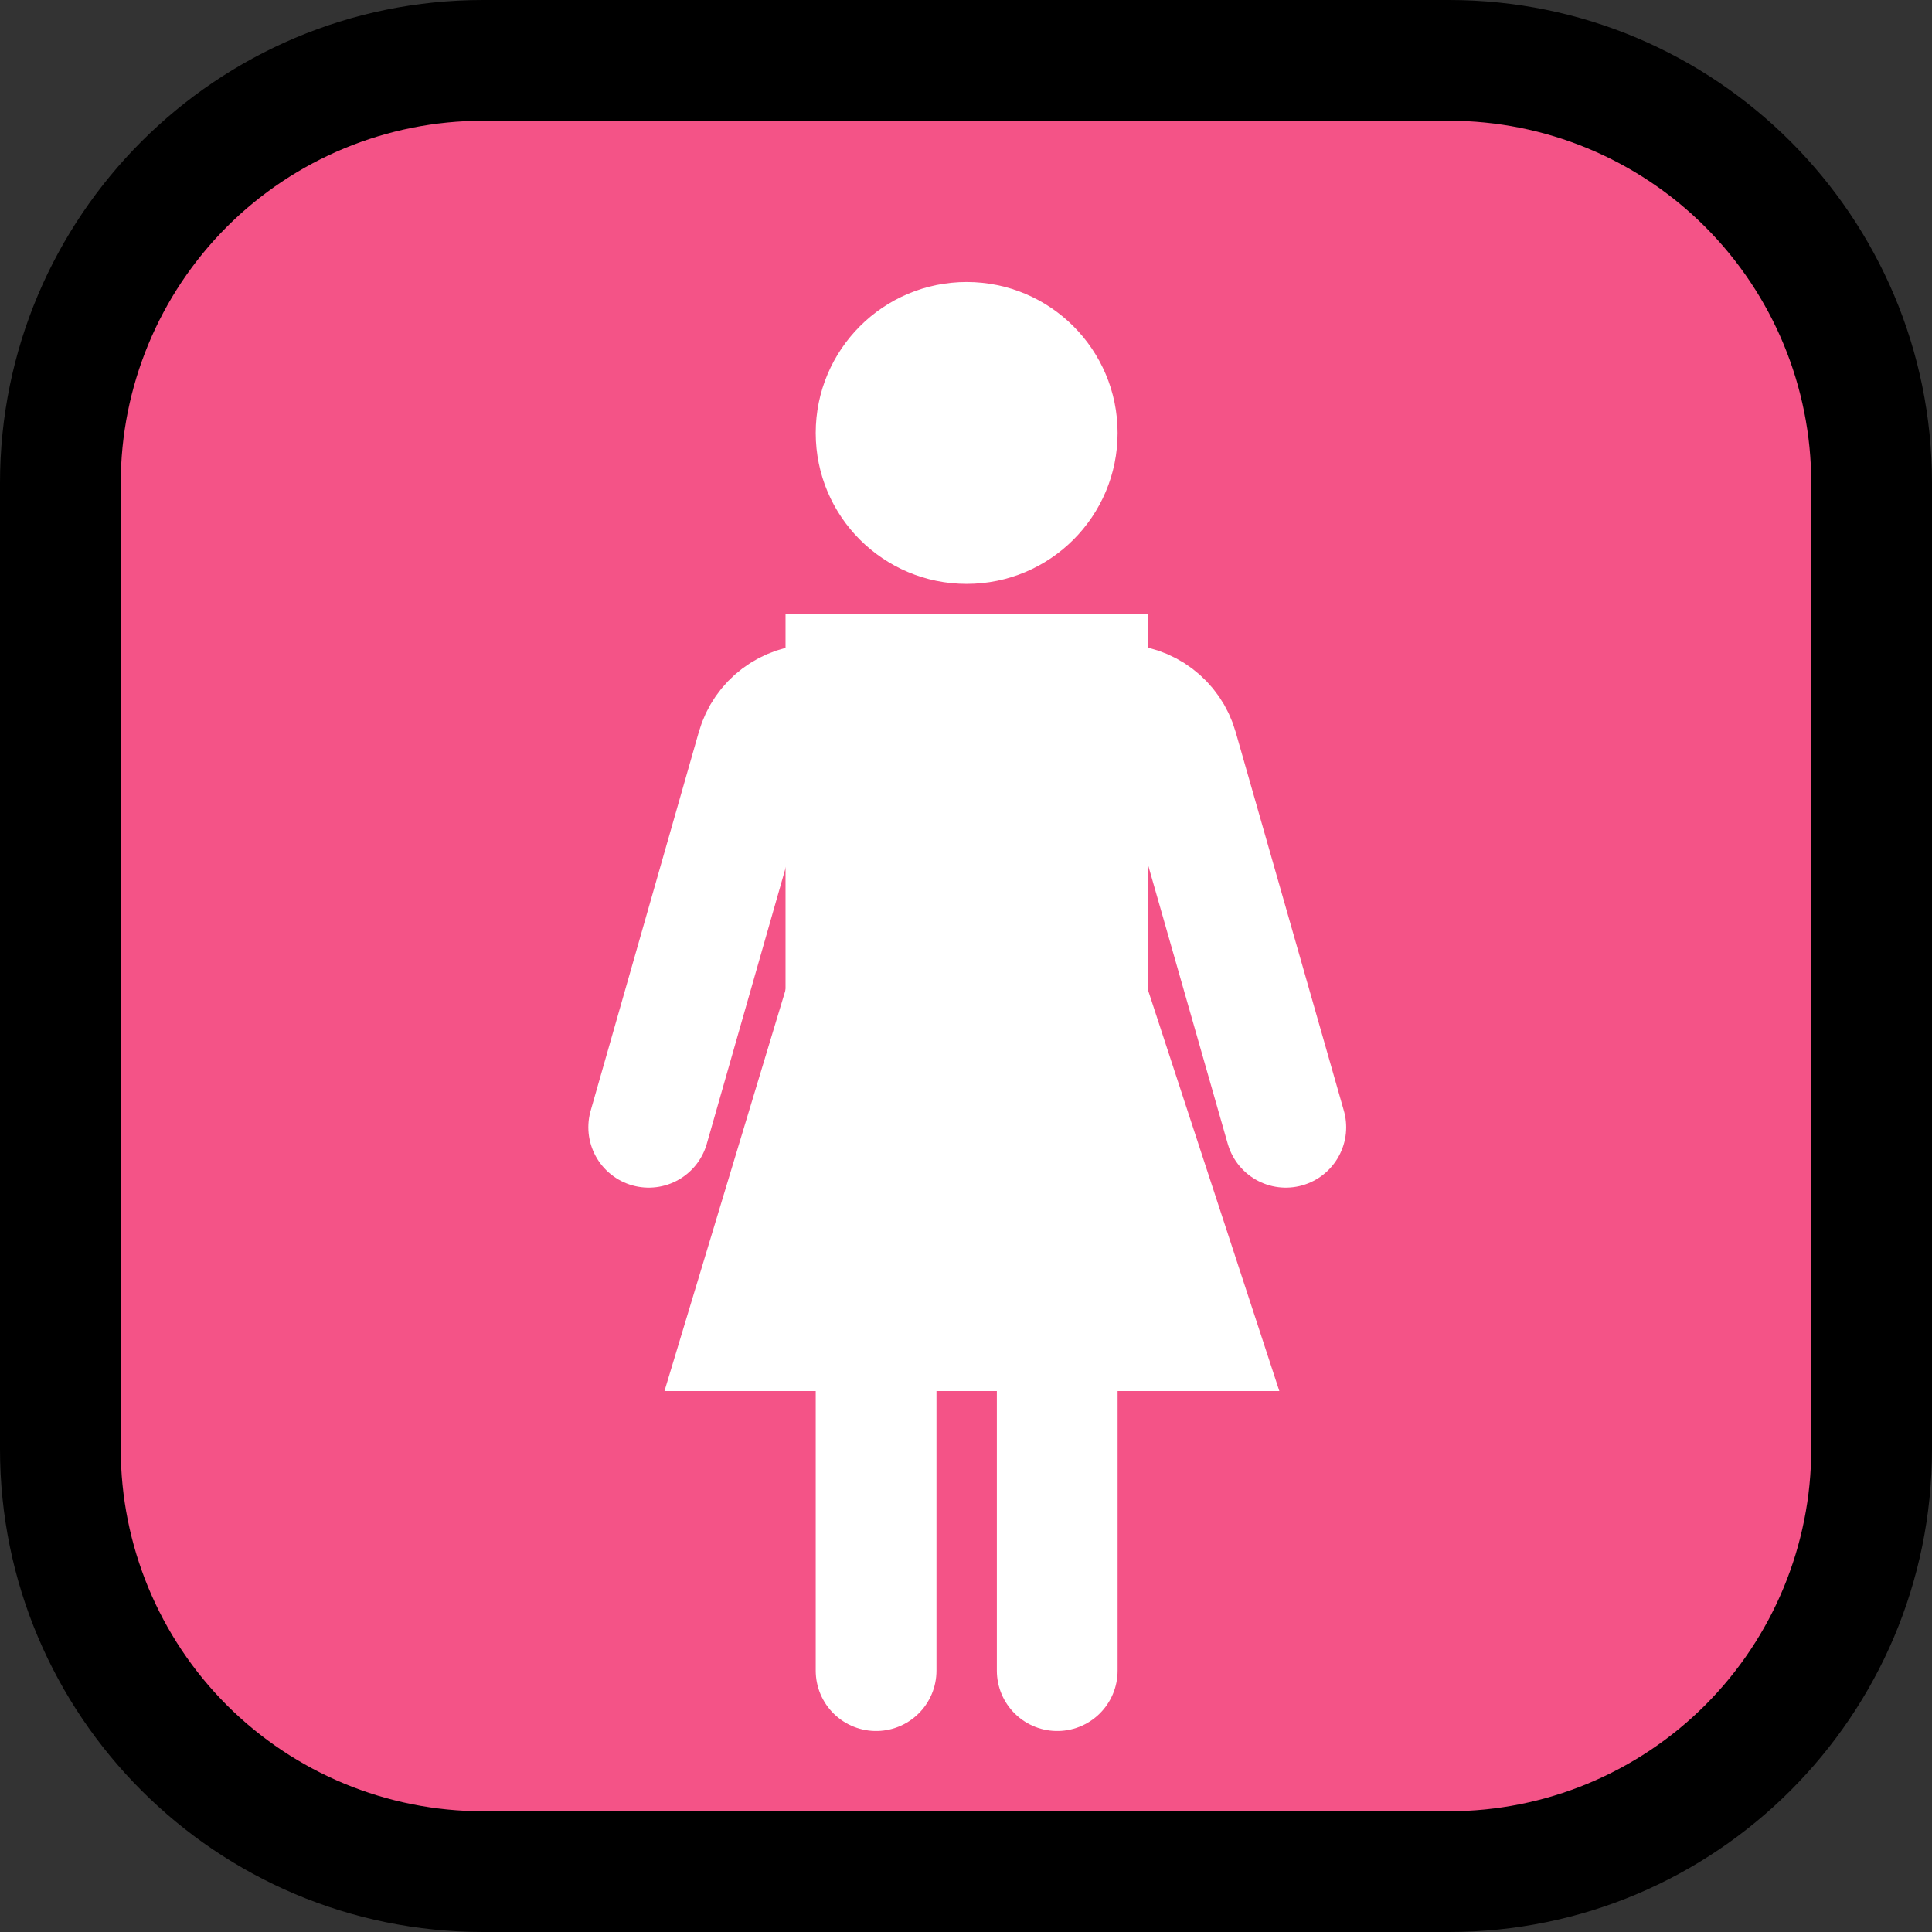 <svg width="32" height="32" viewBox="0 0 32 32" fill="none" xmlns="http://www.w3.org/2000/svg">
<rect x="0" y="0" width="32" height="32" fill="#333333" stroke="none"/>
<path fill-rule="evenodd" clip-rule="evenodd" d="M32 8C32 3.582 28.418 0 24 0C19.113 0 12.887 0 8 0C3.582 0 0 3.582 0 8C0 12.887 0 19.113 0 24C0 28.418 3.582 32 8 32C12.887 32 19.113 32 24 32C28.418 32 32 28.418 32 24C32 19.113 32 12.887 32 8Z" fill="black"/>
<path fill-rule="evenodd" clip-rule="evenodd" d="M30 8C30 6.409 29.368 4.883 28.243 3.757C27.117 2.632 25.591 2 24 2C19.276 2 12.724 2 8 2C6.409 2 4.883 2.632 3.757 3.757C2.632 4.883 2 6.409 2 8C2 12.724 2 19.276 2 24C2 25.591 2.632 27.117 3.757 28.243C4.883 29.368 6.409 30 8 30C12.724 30 19.276 30 24 30C25.591 30 27.117 29.368 28.243 28.243C29.368 27.117 30 25.591 30 24C30 19.276 30 12.724 30 8V8Z" fill="#F45387"/>
<path d="M18.543 11.671C18.989 11.671 19.382 11.967 19.504 12.396C20.016 14.186 21.297 18.671 21.297 18.671M13.498 11.671C13.053 11.671 12.659 11.967 12.537 12.396C12.025 14.186 10.745 18.671 10.745 18.671" stroke="white" stroke-width="2" stroke-miterlimit="1.5" stroke-linecap="round" stroke-linejoin="round"/>
<path d="M18.511 10.671H13.511V19.671H18.511V10.671Z" fill="white"/>
<path d="M20.5 22.54H11.679L13.512 16.467H18.511L20.5 22.54Z" fill="white"/>
<path d="M18.511 10.671H13.511V19.671H18.511V10.671Z" stroke="white"/>
<path d="M20.5 22.54H11.679L13.512 16.467H18.511L20.5 22.54Z" stroke="white"/>
<path d="M17.511 19.671V27.671M14.511 19.671V27.671" stroke="white" stroke-width="2" stroke-miterlimit="1.5" stroke-linecap="round" stroke-linejoin="round"/>
<path d="M16.011 9.671C17.392 9.671 18.511 8.552 18.511 7.171C18.511 5.791 17.392 4.671 16.011 4.671C14.63 4.671 13.511 5.791 13.511 7.171C13.511 8.552 14.63 9.671 16.011 9.671Z" fill="white"/>
</svg>
